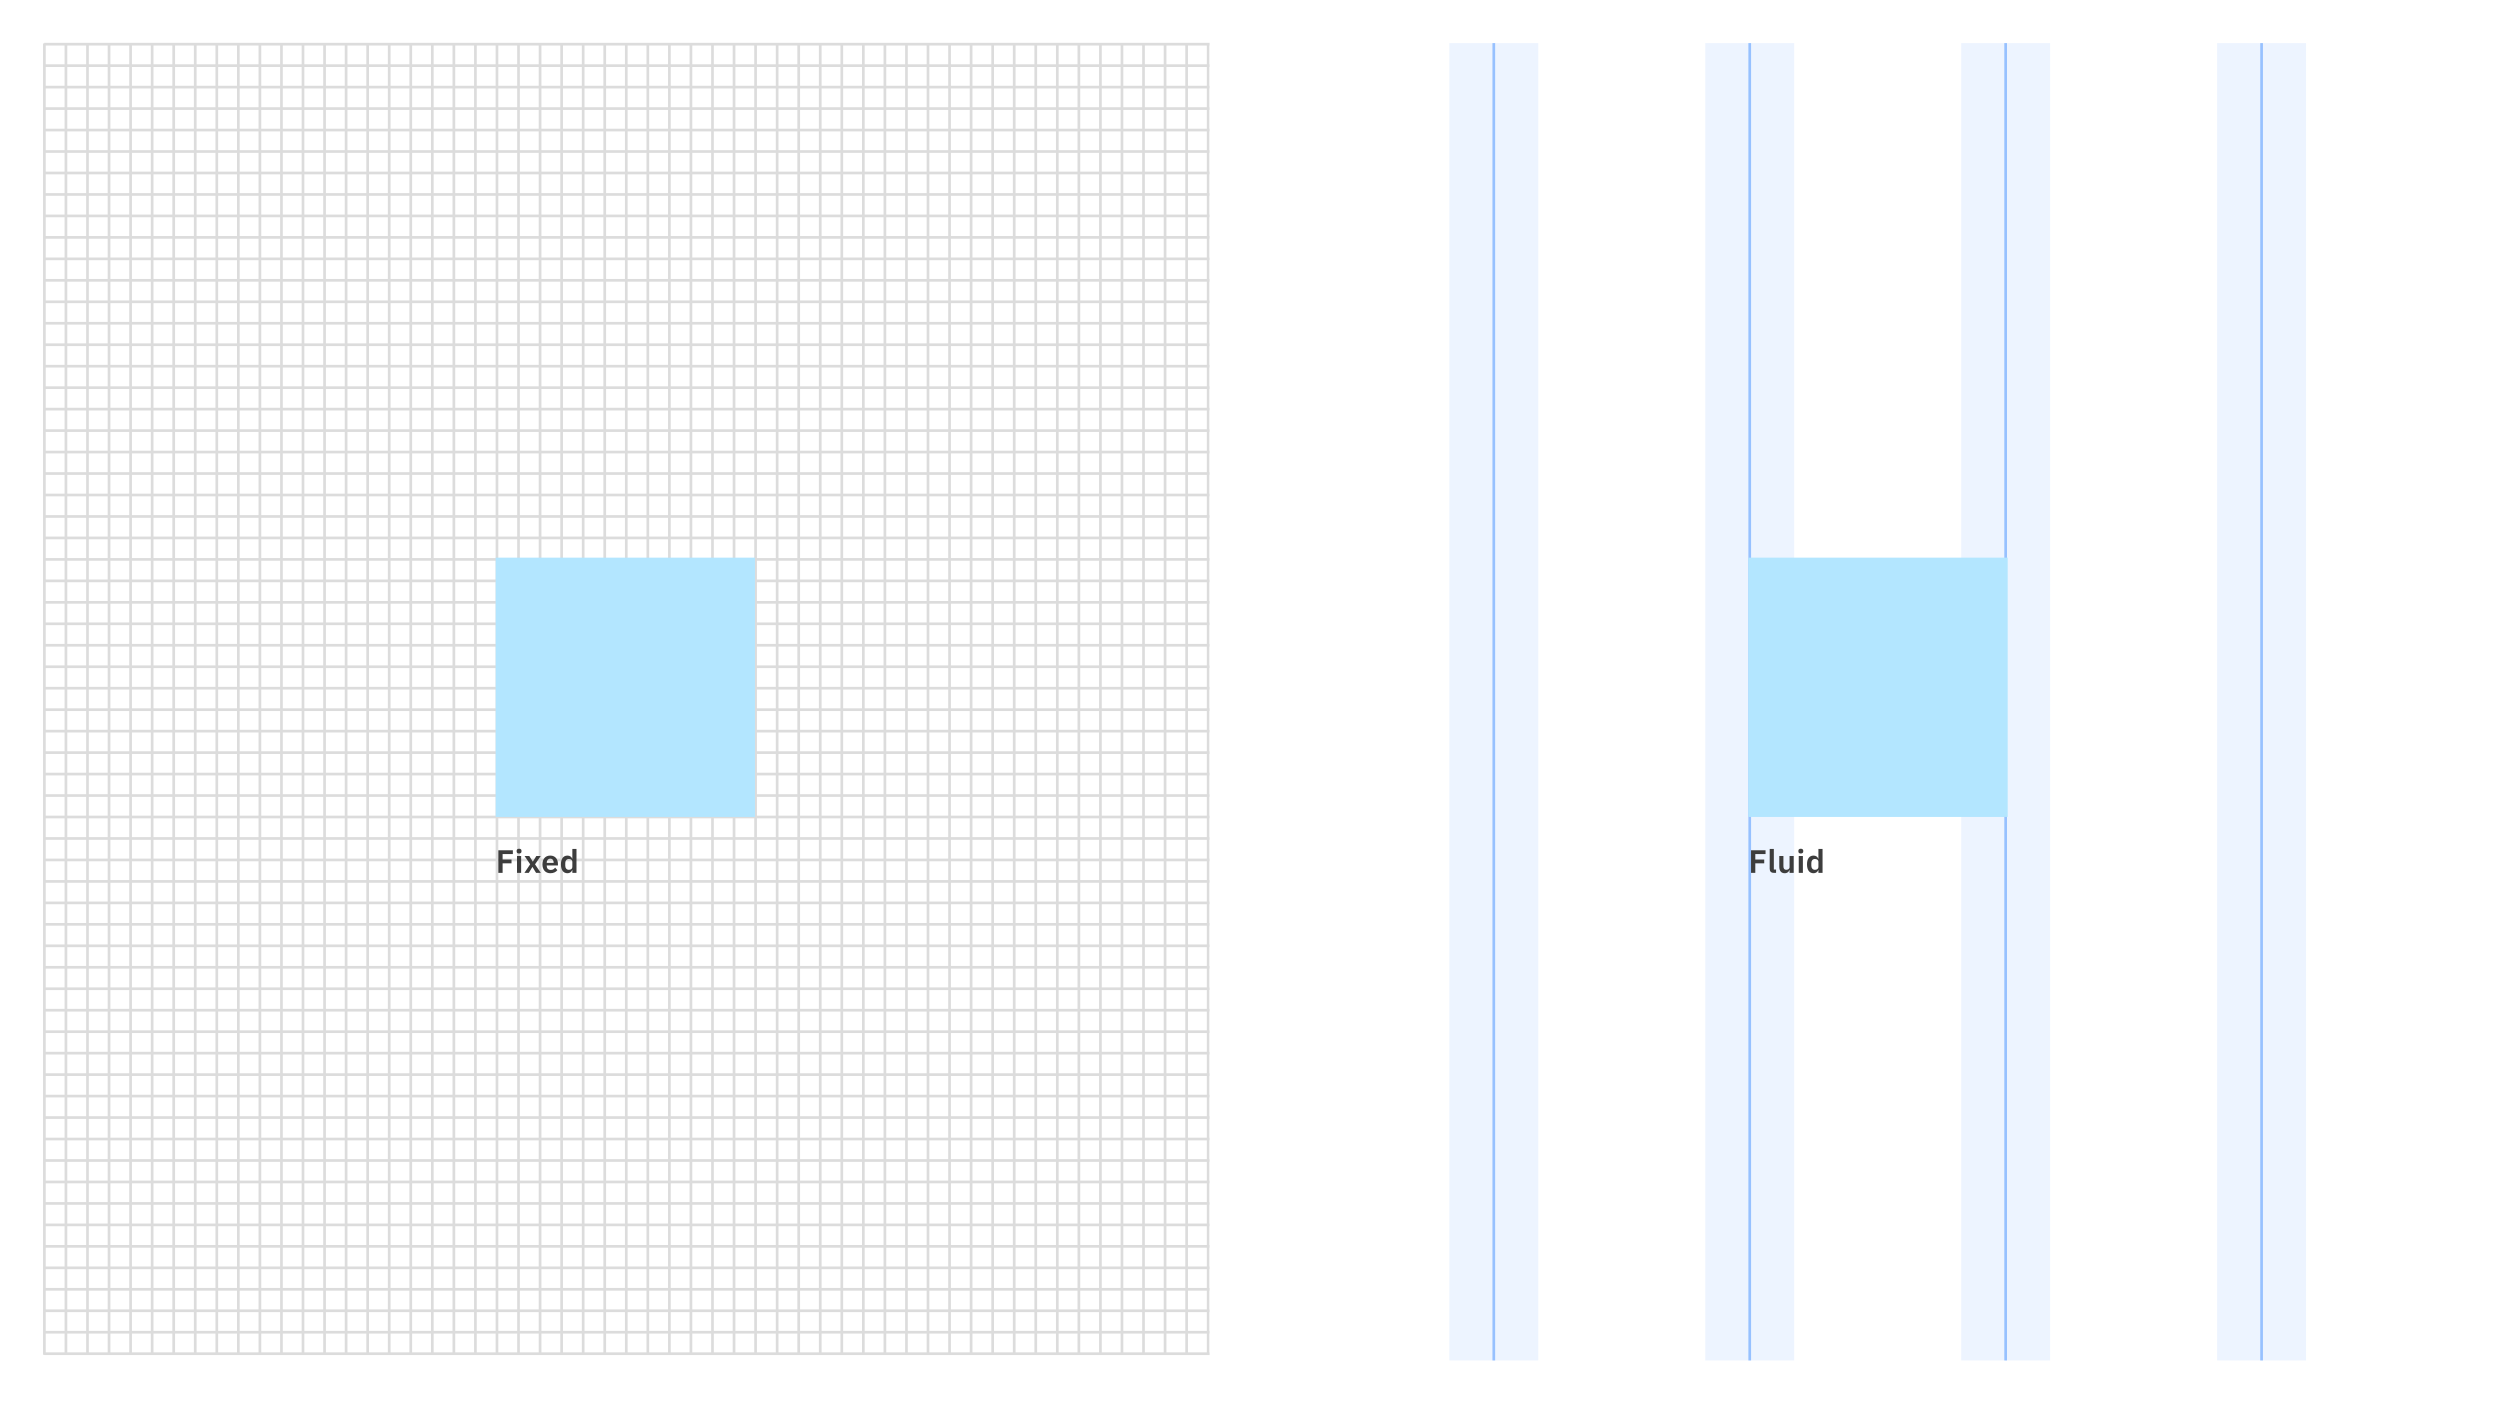 <?xml version="1.0" encoding="UTF-8"?>
<svg width="928px" height="522px" viewBox="0 0 928 522" version="1.1" xmlns="http://www.w3.org/2000/svg" xmlns:xlink="http://www.w3.org/1999/xlink">
    <!-- Generator: Sketch 52.4 (67378) - http://www.bohemiancoding.com/sketch -->
    <title>Layout_overview_Fluid base unit</title>
    <desc>Created with Sketch.</desc>
    <defs>
        <polygon id="path-1" points="0 0 928 0 928 522 0 522"></polygon>
    </defs>
    <g id="Fluid-base-unit" stroke="none" stroke-width="1" fill="none" fill-rule="evenodd">
        <rect fill="#FFFFFF" x="0" y="0" width="928" height="522"></rect>
        <g id="Group-38">
            <g id="Group-7-Copy">
                <g id="Group-3">
                    <g id="Group-6">
                        <mask id="mask-2" fill="white">
                            <use xlink:href="#path-1"></use>
                        </mask>
                        <use id="Rectangle-2-Copy-37" fill="#FFFFFF" xlink:href="#path-1"></use>
                        <g id="Group-16" mask="url(#mask-2)" stroke="#DCDCDC" stroke-linecap="square">
                            <g transform="translate(14, 16)" id="Line-7">
                                <path d="M58.475,0.621 L58.475,486.404"></path>
                                <path d="M50.475,0.621 L50.475,486.404"></path>
                                <path d="M42.475,0.621 L42.475,486.404"></path>
                                <path d="M570.475,0.621 L570.475,486.404"></path>
                                <path d="M562.475,0.621 L562.475,486.404"></path>
                                <path d="M554.475,0.621 L554.475,486.404"></path>
                                <path d="M546.475,0.621 L546.475,486.404"></path>
                                <path d="M538.475,0.621 L538.475,486.404"></path>
                                <path d="M530.475,0.621 L530.475,486.404"></path>
                                <path d="M634.475,0.621 L634.475,486.404"></path>
                                <path d="M626.475,0.621 L626.475,486.404"></path>
                                <path d="M618.475,0.621 L618.475,486.404"></path>
                                <path d="M610.475,0.621 L610.475,486.404"></path>
                                <path d="M602.475,0.621 L602.475,486.404"></path>
                                <path d="M594.475,0.621 L594.475,486.404"></path>
                                <path d="M586.475,0.621 L586.475,486.404"></path>
                                <path d="M578.475,0.621 L578.475,486.404"></path>
                                <path d="M698.475,0.621 L698.475,486.404"></path>
                                <path d="M690.475,0.621 L690.475,486.404"></path>
                                <path d="M682.475,0.621 L682.475,486.404"></path>
                                <path d="M674.475,0.621 L674.475,486.404"></path>
                                <path d="M666.475,0.621 L666.475,486.404"></path>
                                <path d="M658.475,0.621 L658.475,486.404"></path>
                                <path d="M762.475,0.621 L762.475,486.404"></path>
                                <path d="M754.475,0.621 L754.475,486.404"></path>
                                <path d="M746.475,0.621 L746.475,486.404"></path>
                                <path d="M738.475,0.621 L738.475,486.404"></path>
                                <path d="M730.475,0.621 L730.475,486.404"></path>
                                <path d="M722.475,0.621 L722.475,486.404"></path>
                                <path d="M714.475,0.621 L714.475,486.404"></path>
                                <path d="M706.475,0.621 L706.475,486.404"></path>
                                <path d="M650.475,0.621 L650.475,486.404"></path>
                                <path d="M642.475,0.621 L642.475,486.404"></path>
                                <path d="M826.475,0.621 L826.475,486.404"></path>
                                <path d="M818.475,0.621 L818.475,486.404"></path>
                                <path d="M810.475,0.621 L810.475,486.404"></path>
                                <path d="M802.475,0.621 L802.475,486.404"></path>
                                <path d="M794.475,0.621 L794.475,486.404"></path>
                                <path d="M786.475,0.621 L786.475,486.404"></path>
                                <path d="M890.475,0.621 L890.475,486.404"></path>
                                <path d="M882.475,0.621 L882.475,486.404"></path>
                                <path d="M874.475,0.621 L874.475,486.404"></path>
                                <path d="M866.475,0.621 L866.475,486.404"></path>
                                <path d="M858.475,0.621 L858.475,486.404"></path>
                                <path d="M850.475,0.621 L850.475,486.404"></path>
                                <path d="M842.475,0.621 L842.475,486.404"></path>
                                <path d="M834.475,0.621 L834.475,486.404"></path>
                                <path d="M898.475,0.621 L898.475,486.404"></path>
                                <path d="M778.475,0.621 L778.475,486.404"></path>
                                <path d="M770.475,0.621 L770.475,486.404"></path>
                                <path d="M522.475,0.621 L522.475,486.404"></path>
                                <path d="M514.475,0.621 L514.475,486.404"></path>
                                <path d="M34.475,0.621 L34.475,486.404"></path>
                                <path d="M26.475,0.621 L26.475,486.404"></path>
                                <path d="M18.475,0.621 L18.475,486.404"></path>
                                <path d="M122.475,0.621 L122.475,486.404"></path>
                                <path d="M114.475,0.621 L114.475,486.404"></path>
                                <path d="M106.475,0.621 L106.475,486.404"></path>
                                <path d="M98.475,0.621 L98.475,486.404"></path>
                                <path d="M90.475,0.621 L90.475,486.404"></path>
                                <path d="M82.475,0.621 L82.475,486.404"></path>
                                <path d="M74.475,0.621 L74.475,486.404"></path>
                                <path d="M66.475,0.621 L66.475,486.404"></path>
                                <path d="M186.475,0.621 L186.475,486.404"></path>
                                <path d="M178.475,0.621 L178.475,486.404"></path>
                                <path d="M170.475,0.621 L170.475,486.404"></path>
                                <path d="M162.475,0.621 L162.475,486.404"></path>
                                <path d="M154.475,0.621 L154.475,486.404"></path>
                                <path d="M146.475,0.621 L146.475,486.404"></path>
                                <path d="M250.475,0.621 L250.475,486.404"></path>
                                <path d="M242.475,0.621 L242.475,486.404"></path>
                                <path d="M234.475,0.621 L234.475,486.404"></path>
                                <path d="M226.475,0.621 L226.475,486.404"></path>
                                <path d="M218.475,0.621 L218.475,486.404"></path>
                                <path d="M210.475,0.621 L210.475,486.404"></path>
                                <path d="M202.475,0.621 L202.475,486.404"></path>
                                <path d="M194.475,0.621 L194.475,486.404"></path>
                                <path d="M138.475,0.621 L138.475,486.404"></path>
                                <path d="M130.475,0.621 L130.475,486.404"></path>
                                <path d="M314.475,0.621 L314.475,486.404"></path>
                                <path d="M306.475,0.621 L306.475,486.404"></path>
                                <path d="M298.475,0.621 L298.475,486.404"></path>
                                <path d="M290.475,0.621 L290.475,486.404"></path>
                                <path d="M282.475,0.621 L282.475,486.404"></path>
                                <path d="M274.475,0.621 L274.475,486.404"></path>
                                <path d="M378.475,0.621 L378.475,486.404"></path>
                                <path d="M370.475,0.621 L370.475,486.404"></path>
                                <path d="M362.475,0.621 L362.475,486.404"></path>
                                <path d="M354.475,0.621 L354.475,486.404"></path>
                                <path d="M346.475,0.621 L346.475,486.404"></path>
                                <path d="M338.475,0.621 L338.475,486.404"></path>
                                <path d="M330.475,0.621 L330.475,486.404"></path>
                                <path d="M322.475,0.621 L322.475,486.404"></path>
                                <path d="M442.475,0.621 L442.475,486.404"></path>
                                <path d="M434.475,0.621 L434.475,486.404"></path>
                                <path d="M426.475,0.621 L426.475,486.404"></path>
                                <path d="M418.475,0.621 L418.475,486.404"></path>
                                <path d="M410.475,0.621 L410.475,486.404"></path>
                                <path d="M402.475,0.621 L402.475,486.404"></path>
                                <path d="M506.475,0.621 L506.475,486.404"></path>
                                <path d="M498.475,0.621 L498.475,486.404"></path>
                                <path d="M490.475,0.621 L490.475,486.404"></path>
                                <path d="M482.475,0.621 L482.475,486.404"></path>
                                <path d="M474.475,0.621 L474.475,486.404"></path>
                                <path d="M466.475,0.621 L466.475,486.404"></path>
                                <path d="M458.475,0.621 L458.475,486.404"></path>
                                <path d="M450.475,0.621 L450.475,486.404"></path>
                                <path d="M394.475,0.621 L394.475,486.404"></path>
                                <path d="M386.475,0.621 L386.475,486.404"></path>
                                <path d="M266.475,0.621 L266.475,486.404"></path>
                                <path d="M258.475,0.621 L258.475,486.404"></path>
                                <path d="M10.475,0.621 L10.475,486.404"></path>
                                <path d="M2.475,0.621 L2.475,486.404"></path>
                            </g>
                        </g>
                        <g id="Group-17" mask="url(#mask-2)" stroke="#DCDCDC" stroke-linecap="square">
                            <g transform="translate(16, 15)">
                                <path d="M0.908,120.931 L895.911,120.931" id="Line-8"></path>
                                <path d="M0.908,128.9 L895.911,128.9" id="Line-8-Copy"></path>
                                <path d="M0.908,136.869 L895.911,136.869" id="Line-8-Copy-2"></path>
                                <path d="M0.908,144.838 L895.911,144.838" id="Line-8-Copy-3"></path>
                                <path d="M0.908,152.806 L895.911,152.806" id="Line-8-Copy-4"></path>
                                <path d="M0.908,160.775 L895.911,160.775" id="Line-8-Copy-5"></path>
                                <path d="M0.908,168.744 L895.911,168.744" id="Line-8-Copy-6"></path>
                                <path d="M0.908,176.712 L895.911,176.712" id="Line-8-Copy-7"></path>
                                <path d="M0.908,184.681 L895.911,184.681" id="Line-8-Copy-8"></path>
                                <path d="M0.908,192.65 L895.911,192.65" id="Line-8-Copy-9"></path>
                                <path d="M0.908,200.619 L895.911,200.619" id="Line-8-Copy-10"></path>
                                <path d="M0.908,208.587 L895.911,208.587" id="Line-8-Copy-11"></path>
                                <path d="M0.908,216.556 L895.911,216.556" id="Line-8-Copy-12"></path>
                                <path d="M0.908,224.525 L895.911,224.525" id="Line-8-Copy-13"></path>
                                <path d="M0.908,232.493 L895.911,232.493" id="Line-8-Copy-14"></path>
                                <path d="M0.908,240.462 L895.911,240.462" id="Line-8-Copy-15"></path>
                                <path d="M0.908,248.431 L895.911,248.431" id="Line-8-Copy-16"></path>
                                <path d="M0.908,256.4 L895.911,256.4" id="Line-8-Copy-17"></path>
                                <path d="M0.908,264.368 L895.911,264.368" id="Line-8-Copy-18"></path>
                                <path d="M0.908,272.337 L895.911,272.337" id="Line-8-Copy-19"></path>
                                <path d="M0.908,280.306 L895.911,280.306" id="Line-8-Copy-20"></path>
                                <path d="M0.908,288.274 L895.911,288.274" id="Line-8-Copy-21"></path>
                                <path d="M0.908,296.243 L895.911,296.243" id="Line-8-Copy-22"></path>
                                <path d="M0.908,1.401 L895.911,1.401" id="Line-8-Copy-7"></path>
                                <path d="M0.908,9.369 L895.911,9.369" id="Line-8-Copy-8"></path>
                                <path d="M0.908,17.338 L895.911,17.338" id="Line-8-Copy-9"></path>
                                <path d="M0.908,25.307 L895.911,25.307" id="Line-8-Copy-10"></path>
                                <path d="M0.908,33.276 L895.911,33.276" id="Line-8-Copy-11"></path>
                                <path d="M0.908,41.244 L895.911,41.244" id="Line-8-Copy-12"></path>
                                <path d="M0.908,49.213 L895.911,49.213" id="Line-8-Copy-13"></path>
                                <path d="M0.908,57.182 L895.911,57.182" id="Line-8-Copy-14"></path>
                                <path d="M0.908,65.15 L895.911,65.15" id="Line-8-Copy-15"></path>
                                <path d="M0.908,73.119 L895.911,73.119" id="Line-8-Copy-16"></path>
                                <path d="M0.908,81.088 L895.911,81.088" id="Line-8-Copy-17"></path>
                                <path d="M0.908,89.057 L895.911,89.057" id="Line-8-Copy-18"></path>
                                <path d="M0.908,97.025 L895.911,97.025" id="Line-8-Copy-19"></path>
                                <path d="M0.908,104.994 L895.911,104.994" id="Line-8-Copy-20"></path>
                                <path d="M0.908,112.963 L895.911,112.963" id="Line-8-Copy-21"></path>
                                <path d="M0.908,304.212 L895.911,304.212" id="Line-8-Copy-23"></path>
                                <path d="M0.908,312.181 L895.911,312.181" id="Line-8-Copy-24"></path>
                                <path d="M0.908,320.149 L895.911,320.149" id="Line-8-Copy-25"></path>
                                <path d="M0.908,328.118 L895.911,328.118" id="Line-8-Copy-26"></path>
                                <path d="M0.908,336.087 L895.911,336.087" id="Line-8-Copy-27"></path>
                                <path d="M0.908,344.055 L895.911,344.055" id="Line-8-Copy-28"></path>
                                <path d="M0.908,352.024 L895.911,352.024" id="Line-8-Copy-29"></path>
                                <path d="M0.908,359.993 L895.911,359.993" id="Line-8-Copy-30"></path>
                                <path d="M0.908,367.962 L895.911,367.962" id="Line-8-Copy-31"></path>
                                <path d="M0.908,375.93 L895.911,375.93" id="Line-8-Copy-32"></path>
                                <path d="M0.908,383.899 L895.911,383.899" id="Line-8-Copy-33"></path>
                                <path d="M0.908,391.868 L895.911,391.868" id="Line-8-Copy-34"></path>
                                <path d="M0.908,399.836 L895.911,399.836" id="Line-8-Copy-35"></path>
                                <path d="M0.908,407.805 L895.911,407.805" id="Line-8-Copy-36"></path>
                                <path d="M0.908,415.774 L895.911,415.774" id="Line-8-Copy-37"></path>
                                <path d="M0.908,423.743 L895.911,423.743" id="Line-8-Copy-38"></path>
                                <path d="M0.908,431.711 L895.911,431.711" id="Line-8-Copy-39"></path>
                                <path d="M0.908,439.68 L895.911,439.68" id="Line-8-Copy-40"></path>
                                <path d="M0.908,447.649 L895.911,447.649" id="Line-8-Copy-41"></path>
                                <path d="M0.908,455.617 L895.911,455.617" id="Line-8-Copy-42"></path>
                                <path d="M0.908,463.586 L895.911,463.586" id="Line-8-Copy-43"></path>
                                <path d="M0.908,471.555 L895.911,471.555" id="Line-8-Copy-44"></path>
                                <path d="M0.908,479.524 L895.911,479.524" id="Line-8-Copy-45"></path>
                                <path d="M0.908,487.492 L895.911,487.492" id="Line-8-Copy-46"></path>
                            </g>
                        </g>
                    </g>
                </g>
                <polygon id="Rectangle-15-Copy-12" fill="#B3E6FF" points="184 207 280.25 207 280.25 303.25 184 303.25"></polygon>
                <rect id="Rectangle-15-Copy-12" fill="#FFFFFF" x="464" y="0" width="464" height="522"></rect>
            </g>
            <path d="M186.568,324 L184.984,324 L184.984,315.624 L190.372,315.624 L190.372,317.028 L186.568,317.028 L186.568,319.056 L189.88,319.056 L189.88,320.46 L186.568,320.46 L186.568,324 Z M192.68,316.824 C192.044,316.824 191.78,316.5 191.78,316.056 L191.78,315.816 C191.78,315.372 192.044,315.048 192.68,315.048 C193.304,315.048 193.58,315.372 193.58,315.816 L193.58,316.056 C193.58,316.5 193.304,316.824 192.68,316.824 Z M191.912,324 L191.912,317.736 L193.448,317.736 L193.448,324 L191.912,324 Z M194.664,324 L196.8,320.82 L194.712,317.736 L196.464,317.736 L197.76,319.812 L197.808,319.812 L199.092,317.736 L200.724,317.736 L198.6,320.844 L200.736,324 L198.984,324 L197.664,321.84 L197.616,321.84 L196.296,324 L194.664,324 Z M204.304,324.144 C202.456,324.144 201.352,322.86 201.352,320.856 C201.352,318.876 202.42,317.592 204.256,317.592 C206.212,317.592 207.112,319.032 207.112,320.748 L207.112,321.252 L202.948,321.252 L202.948,321.408 C202.948,322.308 203.464,322.92 204.472,322.92 C205.228,322.92 205.684,322.56 206.068,322.068 L206.896,322.992 C206.38,323.7 205.468,324.144 204.304,324.144 Z M204.28,318.744 C203.476,318.744 202.948,319.344 202.948,320.208 L202.948,320.304 L205.516,320.304 L205.516,320.196 C205.516,319.332 205.072,318.744 204.28,318.744 Z M212.456,324 L212.456,322.956 L212.396,322.956 C212.168,323.664 211.496,324.144 210.668,324.144 C209.096,324.144 208.22,322.956 208.22,320.856 C208.22,318.768 209.096,317.592 210.668,317.592 C211.496,317.592 212.18,318.048 212.396,318.768 L212.456,318.768 L212.456,315.12 L213.992,315.12 L213.992,324 L212.456,324 Z M211.16,322.872 C211.892,322.872 212.456,322.5 212.456,321.852 L212.456,319.86 C212.456,319.248 211.892,318.852 211.16,318.852 C210.368,318.852 209.828,319.44 209.828,320.328 L209.828,321.408 C209.828,322.296 210.368,322.872 211.16,322.872 Z" id="Fixed" fill="#3D3D3D"></path>
            <rect id="Rectangle-15-Copy-13" fill="#FFFFFF" x="449" y="0" width="32" height="522"></rect>
            <g id="Group-23" transform="translate(538, 16)">
                <rect id="Rectangle-12-Copy-2" fill="#EDF4FF" fill-rule="nonzero" x="0" y="0" width="33" height="489"></rect>
                <rect id="Rectangle-12-Copy-4" fill="#EDF4FF" fill-rule="nonzero" x="95" y="0" width="33" height="489"></rect>
                <rect id="Rectangle-12-Copy-2" fill="#97C1FF" fill-rule="nonzero" x="16" y="0" width="1" height="489"></rect>
                <rect id="Rectangle-12-Copy-5" fill="#97C1FF" fill-rule="nonzero" x="111" y="0" width="1" height="489"></rect>
                <rect id="Rectangle-12-Copy-7" fill="#EDF4FF" fill-rule="nonzero" x="190" y="0" width="33" height="489"></rect>
                <rect id="Rectangle-12-Copy-6" fill="#97C1FF" fill-rule="nonzero" x="206" y="0" width="1" height="489"></rect>
                <rect id="Rectangle-12-Copy-9" fill="#EDF4FF" fill-rule="nonzero" x="285" y="0" width="33" height="489"></rect>
                <rect id="Rectangle-12-Copy-8" fill="#97C1FF" fill-rule="nonzero" x="301" y="0" width="1" height="489"></rect>
                <g id="Group-26" transform="translate(111, 191)">
                    <polygon id="Rectangle-15-Copy-14" fill="#B3E6FF" points="0 0 96.25 0 96.25 96.25 0 96.25"></polygon>
                    <path d="M2.568,117 L0.984,117 L0.984,108.624 L6.372,108.624 L6.372,110.028 L2.568,110.028 L2.568,112.056 L5.88,112.056 L5.88,113.46 L2.568,113.46 L2.568,117 Z M10.276,117 L9.448,117 C8.404,117 7.912,116.448 7.912,115.488 L7.912,108.12 L9.448,108.12 L9.448,115.776 L10.276,115.776 L10.276,117 Z M15.284,117 L15.284,115.956 L15.224,115.956 C15.008,116.58 14.504,117.144 13.472,117.144 C12.188,117.144 11.468,116.256 11.468,114.696 L11.468,110.736 L13.004,110.736 L13.004,114.54 C13.004,115.404 13.328,115.872 14.06,115.872 C14.672,115.872 15.284,115.548 15.284,114.876 L15.284,110.736 L16.82,110.736 L16.82,117 L15.284,117 Z M19.464,109.824 C18.828,109.824 18.564,109.5 18.564,109.056 L18.564,108.816 C18.564,108.372 18.828,108.048 19.464,108.048 C20.088,108.048 20.364,108.372 20.364,108.816 L20.364,109.056 C20.364,109.5 20.088,109.824 19.464,109.824 Z M18.696,117 L18.696,110.736 L20.232,110.736 L20.232,117 L18.696,117 Z M25.996,117 L25.996,115.956 L25.936,115.956 C25.708,116.664 25.036,117.144 24.208,117.144 C22.636,117.144 21.76,115.956 21.76,113.856 C21.76,111.768 22.636,110.592 24.208,110.592 C25.036,110.592 25.72,111.048 25.936,111.768 L25.996,111.768 L25.996,108.12 L27.532,108.12 L27.532,117 L25.996,117 Z M24.7,115.872 C25.432,115.872 25.996,115.5 25.996,114.852 L25.996,112.86 C25.996,112.248 25.432,111.852 24.7,111.852 C23.908,111.852 23.368,112.44 23.368,113.328 L23.368,114.408 C23.368,115.296 23.908,115.872 24.7,115.872 Z" id="Fluid" fill="#3D3D3D"></path>
                </g>
            </g>
        </g>
    </g>
</svg>
